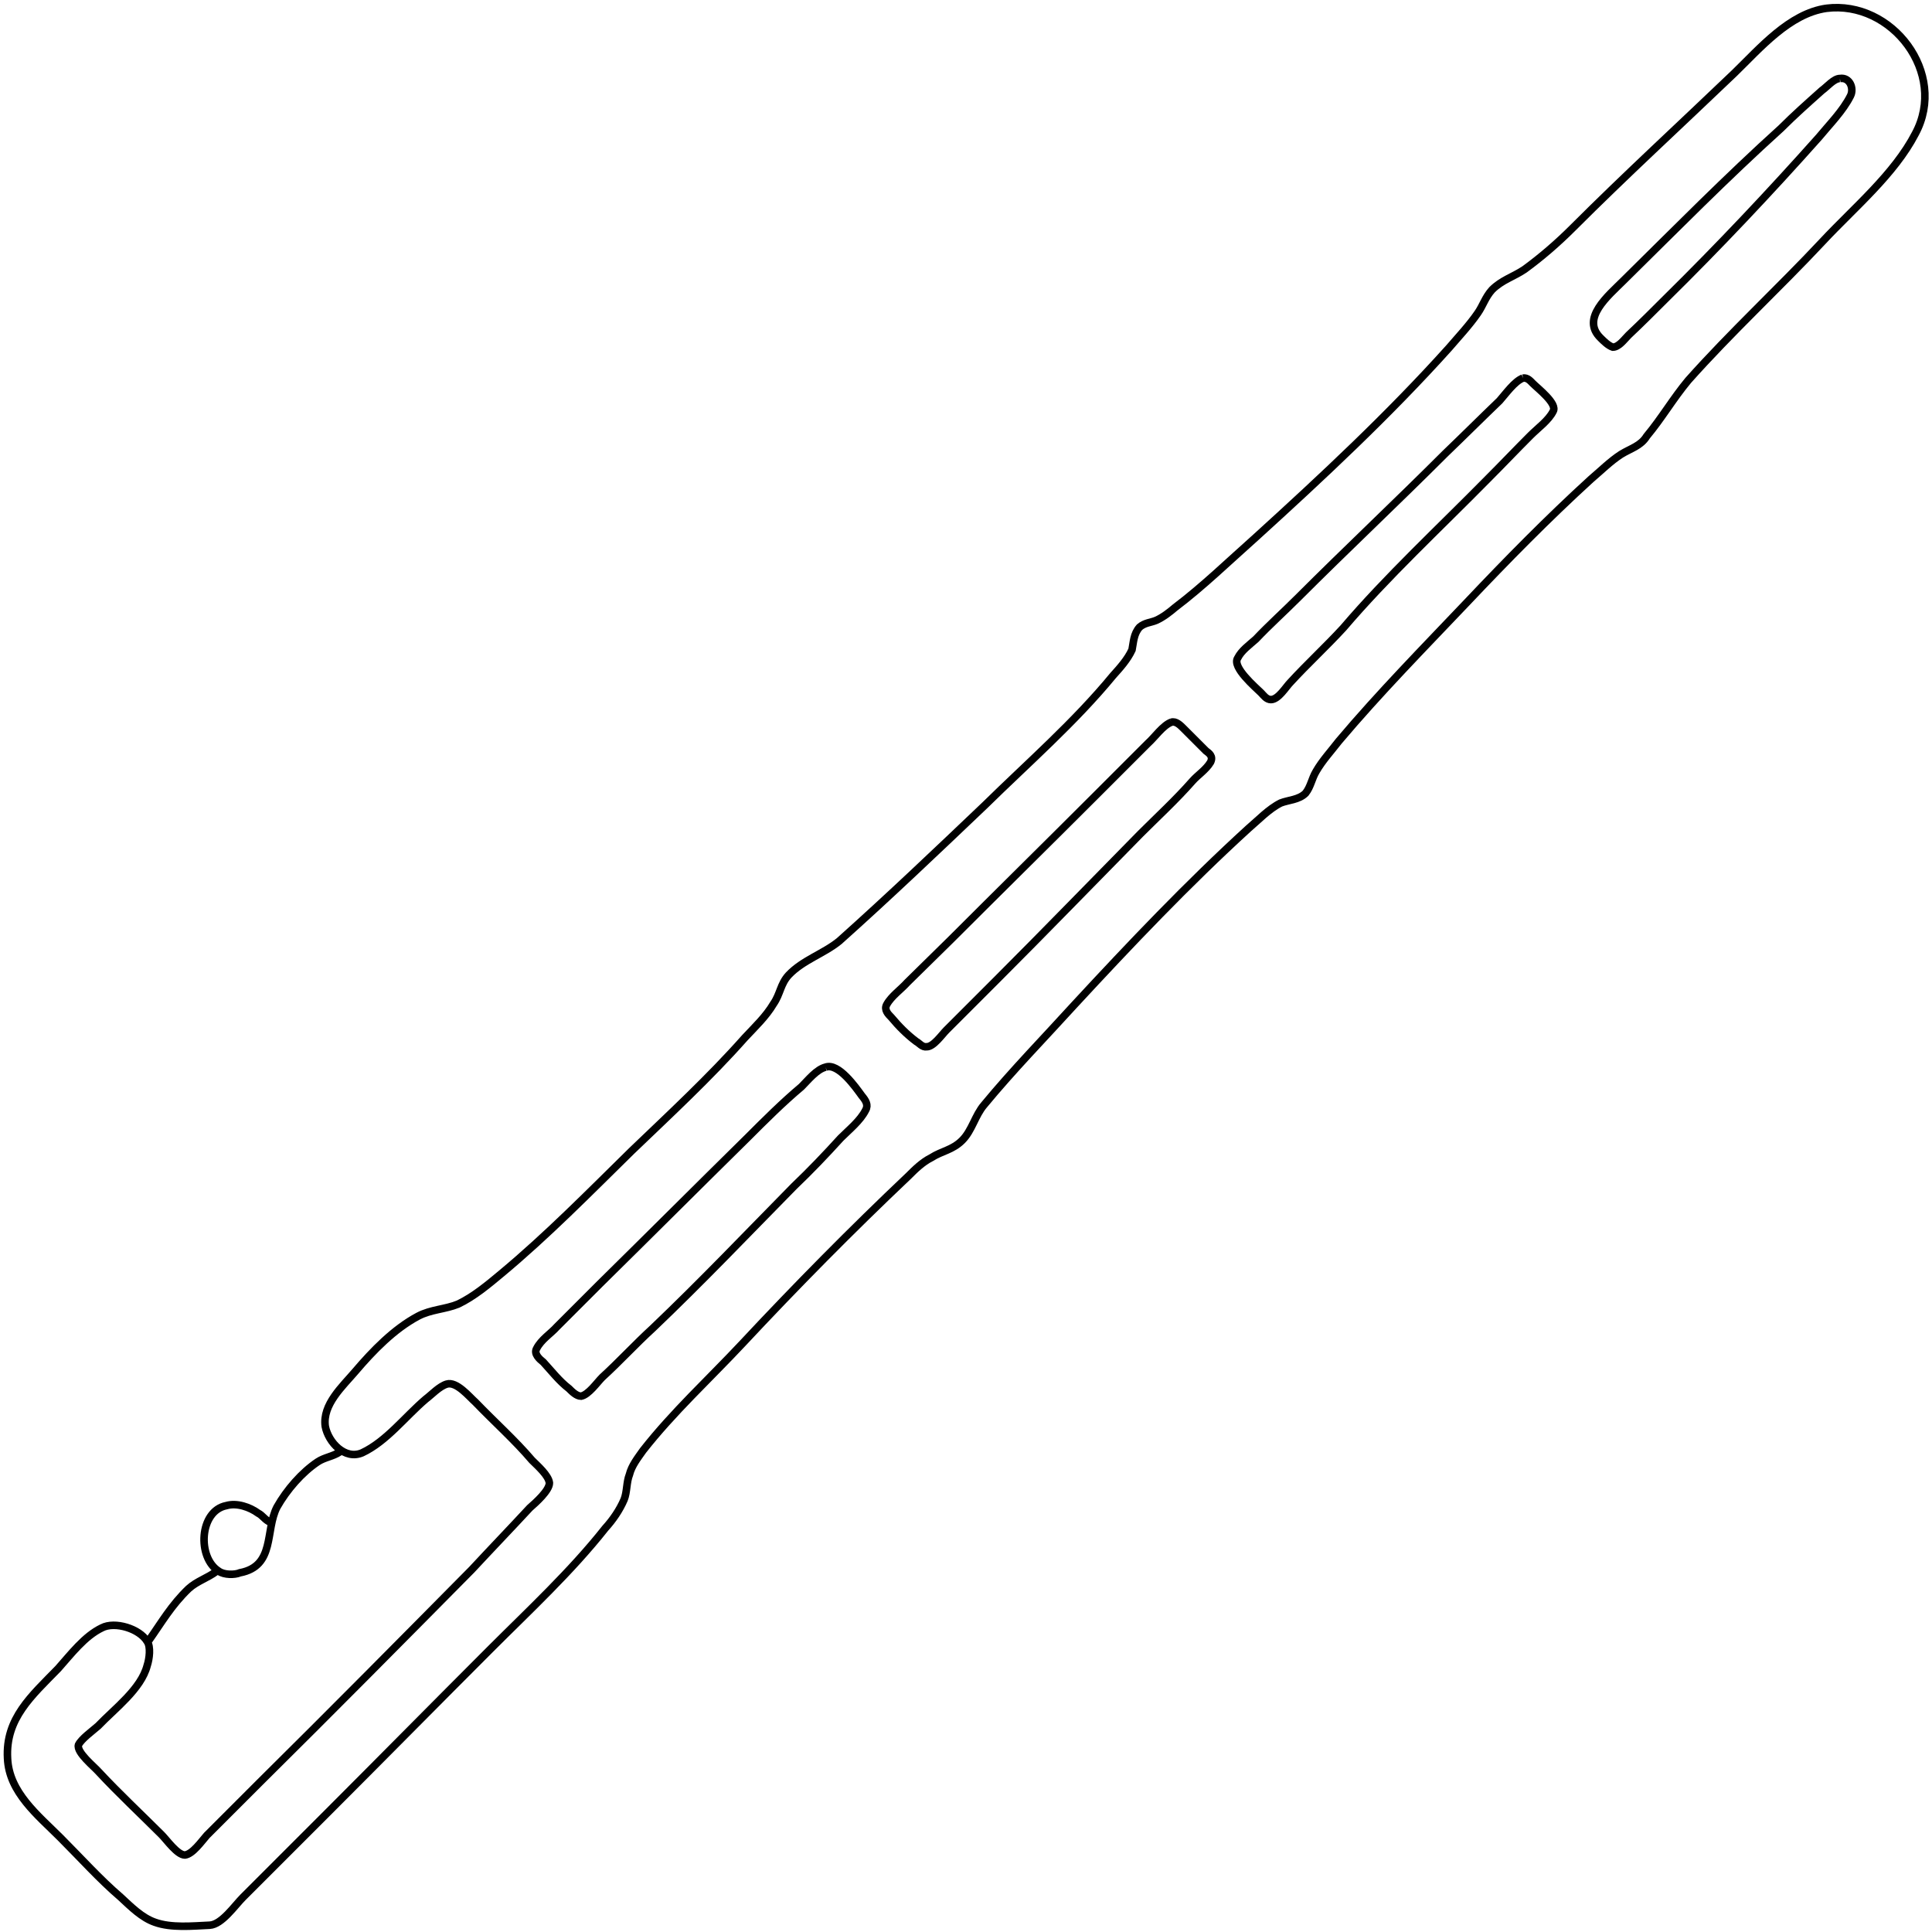 <svg class="img-fluid" id="outputsvg" xmlns="http://www.w3.org/2000/svg" width="256" height="256"
	viewBox="0 0 2560 2560">
	<g id="l4KxnW7luOAtN" fill="none" stroke="rgb(0,0,0)" stroke-width="10" style="transform: none;">
		<g fill="none">
			<path
				d="M2420 11C2507 0 2581 97 2538 177C2510 231 2457 275 2415 320C2357 382 2294 440 2237 504C2217 528 2202 554 2182 578C2174 591 2161 594 2148 602C2134 611 2121 624 2108 635C2051 687 1997 742 1944 798C1887 858 1828 918 1774 982C1764 995 1752 1008 1744 1022C1738 1032 1737 1042 1730 1051C1721 1060 1707 1060 1697 1064C1681 1072 1667 1087 1654 1098C1574 1171 1498 1251 1424 1331C1384 1375 1342 1418 1304 1464C1292 1478 1288 1498 1275 1511C1262 1524 1248 1525 1234 1534C1222 1540 1212 1550 1204 1558C1128 1630 1055 1704 984 1780C940 1827 892 1871 852 1922C845 1932 837 1942 834 1954C830 1964 831 1977 827 1987C821 2001 812 2014 802 2025C757 2082 701 2134 650 2185C577 2258 505 2331 434 2402L322 2514C311 2525 294 2550 278 2551C255 2552 227 2555 205 2547C188 2541 174 2527 160 2514C132 2490 107 2462 80 2435C50 2405 12 2375 10 2330C7 2277 42 2247 77 2211C94 2192 112 2168 135 2157C152 2148 185 2158 195 2175C200 2182 198 2198 195 2207C187 2238 152 2264 130 2287C122 2294 108 2304 104 2312C101 2322 125 2341 131 2348C158 2377 187 2404 214 2431C221 2438 235 2458 245 2458C255 2457 267 2440 274 2432L345 2361C440 2267 532 2174 625 2080C651 2052 677 2025 702 1998C710 1991 728 1975 728 1965C727 1955 712 1942 705 1935C682 1908 655 1884 630 1858C622 1851 605 1830 592 1834C582 1837 572 1848 564 1854C537 1877 512 1910 480 1925C457 1935 435 1911 431 1890C427 1861 454 1837 471 1817C494 1790 522 1761 554 1744C571 1735 590 1735 607 1728C628 1718 647 1702 665 1687C725 1637 781 1580 837 1525C887 1477 940 1428 987 1375C1000 1361 1015 1347 1025 1330C1034 1317 1034 1304 1045 1292C1064 1272 1091 1264 1112 1247C1178 1188 1242 1127 1305 1067C1362 1011 1424 957 1475 895C1484 885 1494 874 1500 861C1502 851 1502 840 1510 831C1517 825 1525 825 1532 822C1541 818 1550 811 1557 805C1594 777 1628 744 1664 712C1752 632 1840 550 1920 461C1932 447 1947 431 1958 415C1965 405 1968 394 1977 384C1990 371 2005 367 2020 357C2042 341 2064 322 2084 302C2154 232 2227 165 2298 97C2332 64 2371 18 2420 11M2438 104C2451 102 2457 117 2452 127C2442 147 2424 165 2410 182C2345 255 2277 327 2208 395C2191 412 2175 428 2158 444C2152 450 2145 460 2137 460C2131 458 2125 452 2121 448C2094 422 2131 392 2151 372C2220 304 2288 235 2360 170C2378 152 2395 137 2414 120C2421 115 2430 104 2438 104M2018 501C2024 500 2028 505 2031 508C2038 515 2064 535 2058 545C2052 557 2038 567 2028 577C2008 597 1991 615 1971 635C1907 700 1838 764 1780 832C1757 857 1732 880 1710 904C1704 910 1694 927 1684 927C1678 927 1674 921 1671 918C1664 911 1632 884 1640 872C1645 862 1655 855 1664 847C1682 828 1701 811 1720 792C1784 728 1851 665 1915 601C1940 577 1962 555 1987 531C1995 522 2007 505 2018 501M1552 957C1558 955 1564 961 1568 965C1578 975 1588 985 1598 995C1602 998 1608 1002 1604 1010C1598 1020 1587 1027 1580 1035C1558 1060 1534 1082 1511 1105C1447 1170 1385 1234 1321 1298L1254 1365C1248 1371 1237 1387 1228 1387C1222 1388 1218 1382 1214 1380C1202 1371 1191 1360 1181 1348C1177 1344 1171 1338 1175 1331C1181 1320 1194 1311 1202 1302L1260 1245C1324 1181 1388 1118 1452 1054L1521 985C1530 977 1541 961 1552 957M1094 1414C1111 1408 1134 1441 1142 1452C1147 1458 1151 1464 1147 1471C1140 1485 1125 1497 1114 1508C1094 1530 1074 1551 1052 1572C990 1635 930 1698 865 1760C842 1781 821 1804 798 1825C791 1832 780 1848 770 1850C764 1850 758 1844 754 1840C741 1830 731 1817 720 1805C715 1801 707 1794 711 1787C717 1775 730 1767 738 1758L795 1701C860 1637 925 1572 990 1508C1014 1484 1037 1461 1062 1440C1071 1431 1082 1417 1094 1414M450 1924C441 1930 430 1931 421 1937C400 1951 380 1974 367 1997C351 2028 365 2075 318 2084C311 2087 297 2087 290 2082C261 2064 264 2002 300 1995C314 1991 331 1997 342 2005C348 2008 351 2014 358 2017M287 2082C275 2091 261 2095 250 2105C227 2127 214 2150 197 2174">
			</path>
		</g>
	</g>
</svg>